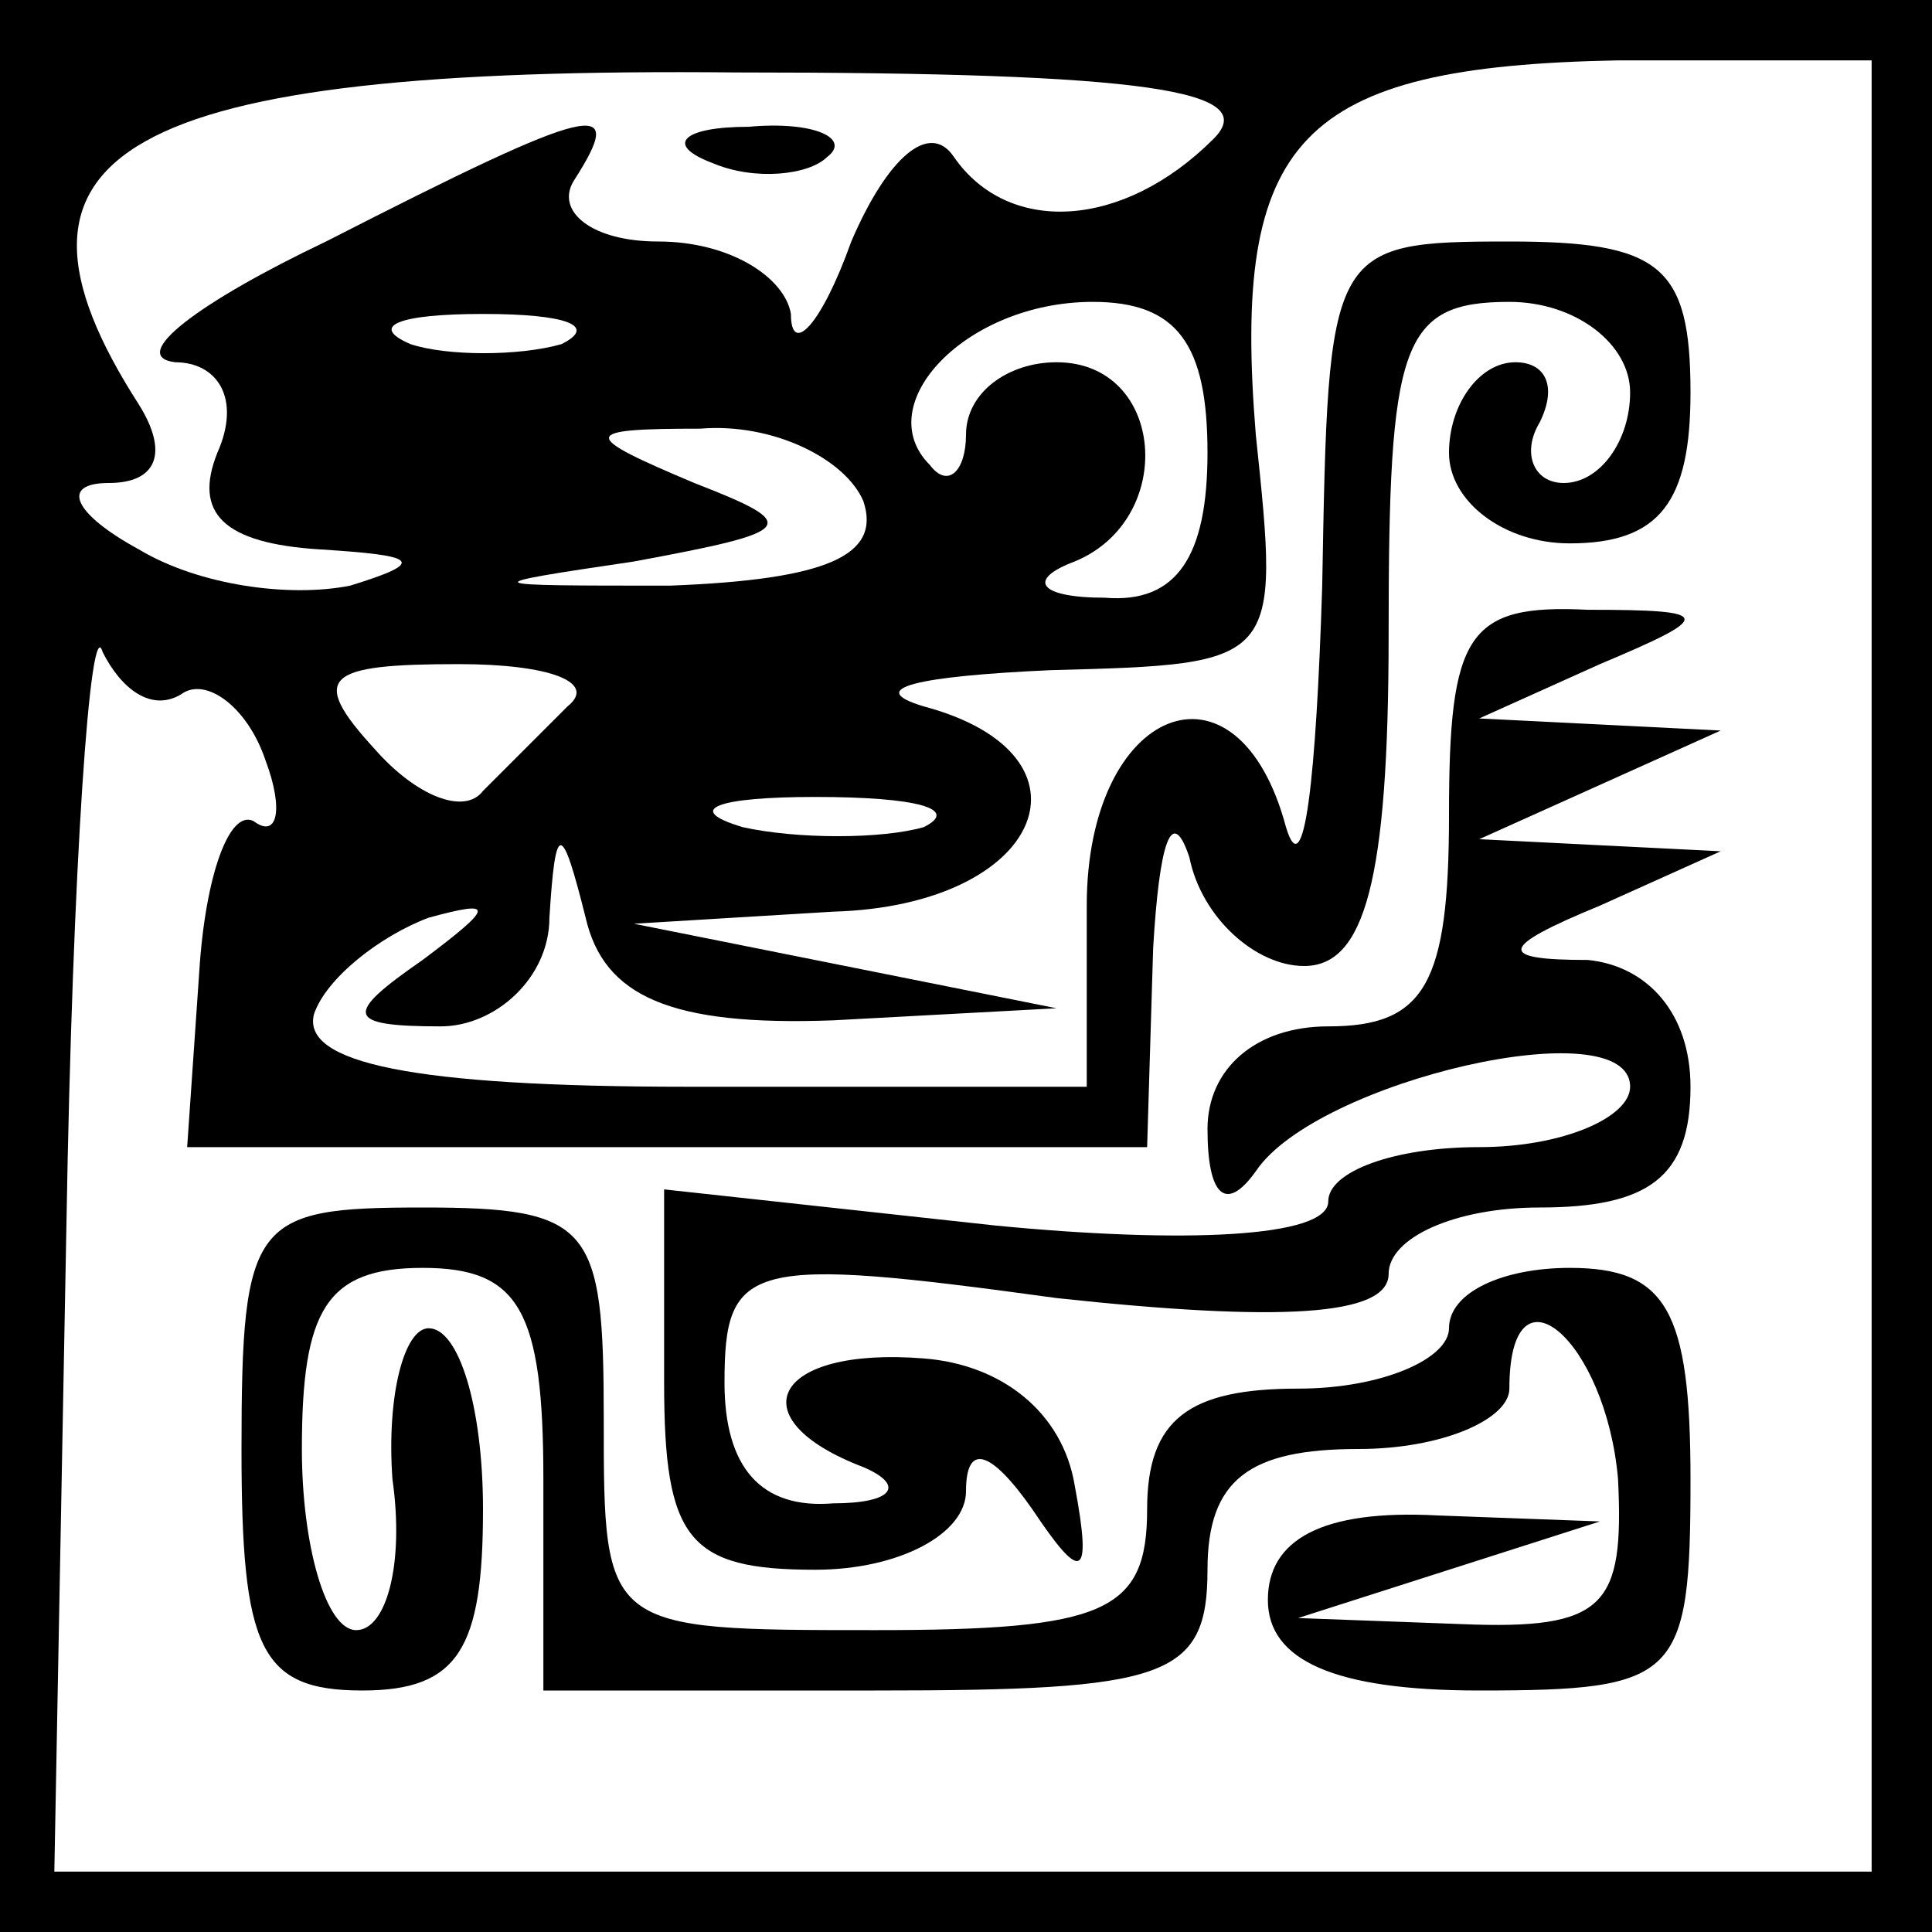 <?xml version="1.0" standalone="no"?>
<!DOCTYPE svg PUBLIC "-//W3C//DTD SVG 20010904//EN"
 "http://www.w3.org/TR/2001/REC-SVG-20010904/DTD/svg10.dtd">
<svg version="1.0" xmlns="http://www.w3.org/2000/svg"
 width="32pt" height="32pt" viewBox="0 0 32 32"
 preserveAspectRatio="xMidYMid meet">
<rect x="0" y="0" width="32" height="32" fill="#808080" stroke="none"/>
<g transform="translate(0,32) scale(0.1,-0.1)"
fill="#000000" stroke="none">
<path fill="#000000" stroke="none" d="M0 160 l0 -160 160 0 160 0 0 160 0
160 -160 0 -160 0 0 -160z"/>
<path fill="#ffffff" stroke="none" d="M201 297 c-15 -15 -34 -16 -43 -3 -4 6
-11 0 -17 -14 -5 -14 -10 -19 -10 -12 -1 6 -10 12 -22 12 -11 0 -17 5 -14 10
9 14 4 13 -41 -10 -21 -10 -33 -19 -25 -20 7 0 11 -6 7 -15 -4 -10 1 -15 17
-16 16 -1 18 -2 5 -6 -10 -2 -25 0 -35 6 -11 6 -13 11 -5 11 8 0 10 5 5 13
-27 42 -3 56 99 55 68 0 87 -3 79 -11z"/>
<path fill="#ffffff" stroke="none" d="M310 160 l0 -150 -150 0 -151 0 2 107
c1 60 4 102 6 95 3 -6 8 -10 13 -7 4 3 11 -2 14 -11 3 -8 2 -13 -2 -10 -4 2
-8 -9 -9 -25 l-2 -29 79 0 80 0 1 33 c1 17 3 24 6 15 2 -10 11 -18 19 -18 10
0 14 14 14 55 0 48 2 55 20 55 11 0 20 -7 20 -15 0 -8 -5 -15 -11 -15 -5 0 -7
5 -4 10 3 6 1 10 -4 10 -6 0 -11 -7 -11 -15 0 -8 9 -15 20 -15 15 0 20 7 20
25 0 21 -5 25 -30 25 -30 0 -30 -1 -31 -57 -1 -32 -3 -50 -6 -40 -8 30 -33 20
-33 -13 l0 -30 -66 0 c-46 0 -64 4 -62 12 2 6 11 13 19 16 11 3 11 2 -1 -7
-13 -9 -13 -11 3 -11 9 0 18 8 18 18 1 16 2 16 6 0 3 -13 14 -18 41 -17 l37 2
-35 7 -35 7 33 2 c35 1 45 26 15 34 -10 3 -1 5 21 6 38 1 38 1 34 39 -4 49 7
61 60 62 l42 0 0 -150z"/>
<path fill="#ffffff" stroke="none" d="M93 263 c-7 -2 -19 -2 -25 0 -7 3 -2 5
12 5 14 0 19 -2 13 -5z"/>
<path fill="#ffffff" stroke="none" d="M200 245 c0 -17 -5 -25 -17 -24 -11 0
-13 3 -5 6 17 7 15 33 -3 33 -8 0 -15 -5 -15 -12 0 -6 -3 -9 -6 -5 -10 10 6
27 27 27 14 0 19 -7 19 -25z"/>
<path fill="#ffffff" stroke="none" d="M143 237 c3 -9 -6 -13 -32 -14 -32 0
-33 0 -6 4 27 5 28 6 10 13 -19 8 -19 9 1 9 12 1 24 -5 27 -12z"/>
<path fill="#ffffff" stroke="none" d="M94 203 c-5 -5 -11 -11 -14 -14 -3 -4
-11 -1 -18 7 -11 12 -8 14 14 14 15 0 23 -3 18 -7z"/>
<path fill="#ffffff" stroke="none" d="M153 183 c-7 -2 -21 -2 -30 0 -10 3 -4
5 12 5 17 0 24 -2 18 -5z"/>
<path fill="#000000" stroke="none" d="M118 293 c7 -3 16 -2 19 1 4 3 -2 6
-13 5 -11 0 -14 -3 -6 -6z"/>
<path fill="#000000" stroke="none" d="M240 185 c0 -28 -4 -35 -20 -35 -12 0
-20 -7 -20 -17 0 -11 3 -14 8 -7 10 15 62 27 62 14 0 -5 -11 -10 -25 -10 -14
0 -25 -4 -25 -9 0 -6 -24 -7 -55 -4 l-55 6 0 -32 c0 -26 4 -31 25 -31 14 0 25
6 25 13 0 8 4 7 11 -3 8 -12 10 -12 7 4 -2 12 -12 20 -25 21 -25 2 -31 -10
-10 -18 7 -3 5 -6 -5 -6 -12 -1 -18 6 -18 20 0 20 4 21 55 14 37 -4 55 -3 55
4 0 6 11 11 25 11 18 0 25 5 25 20 0 12 -7 20 -17 21 -15 0 -15 2 2 9 l20 9
-20 1 -20 1 20 9 20 9 -20 1 -20 1 20 9 c19 8 19 9 -2 9 -20 1 -23 -4 -23 -34z"/>
<path fill="#000000" stroke="none" d="M40 80 c0 -33 3 -40 20 -40 16 0 20 7
20 30 0 17 -4 30 -9 30 -4 0 -7 -11 -6 -25 2 -14 -1 -25 -6 -25 -5 0 -9 14 -9
30 0 23 4 30 20 30 16 0 20 -7 20 -35 l0 -35 55 0 c48 0 55 2 55 20 0 15 7 20
25 20 14 0 25 5 25 10 0 22 16 8 18 -15 1 -21 -2 -25 -26 -24 l-27 1 25 8 25
8 -27 1 c-19 1 -28 -4 -28 -14 0 -10 11 -15 35 -15 33 0 35 2 35 35 0 28 -4
35 -20 35 -11 0 -20 -4 -20 -10 0 -5 -11 -10 -25 -10 -18 0 -25 -5 -25 -20 0
-17 -7 -20 -45 -20 -45 0 -45 0 -45 35 0 32 -2 35 -30 35 -28 0 -30 -2 -30
-40z"/>
</g>
</svg>
